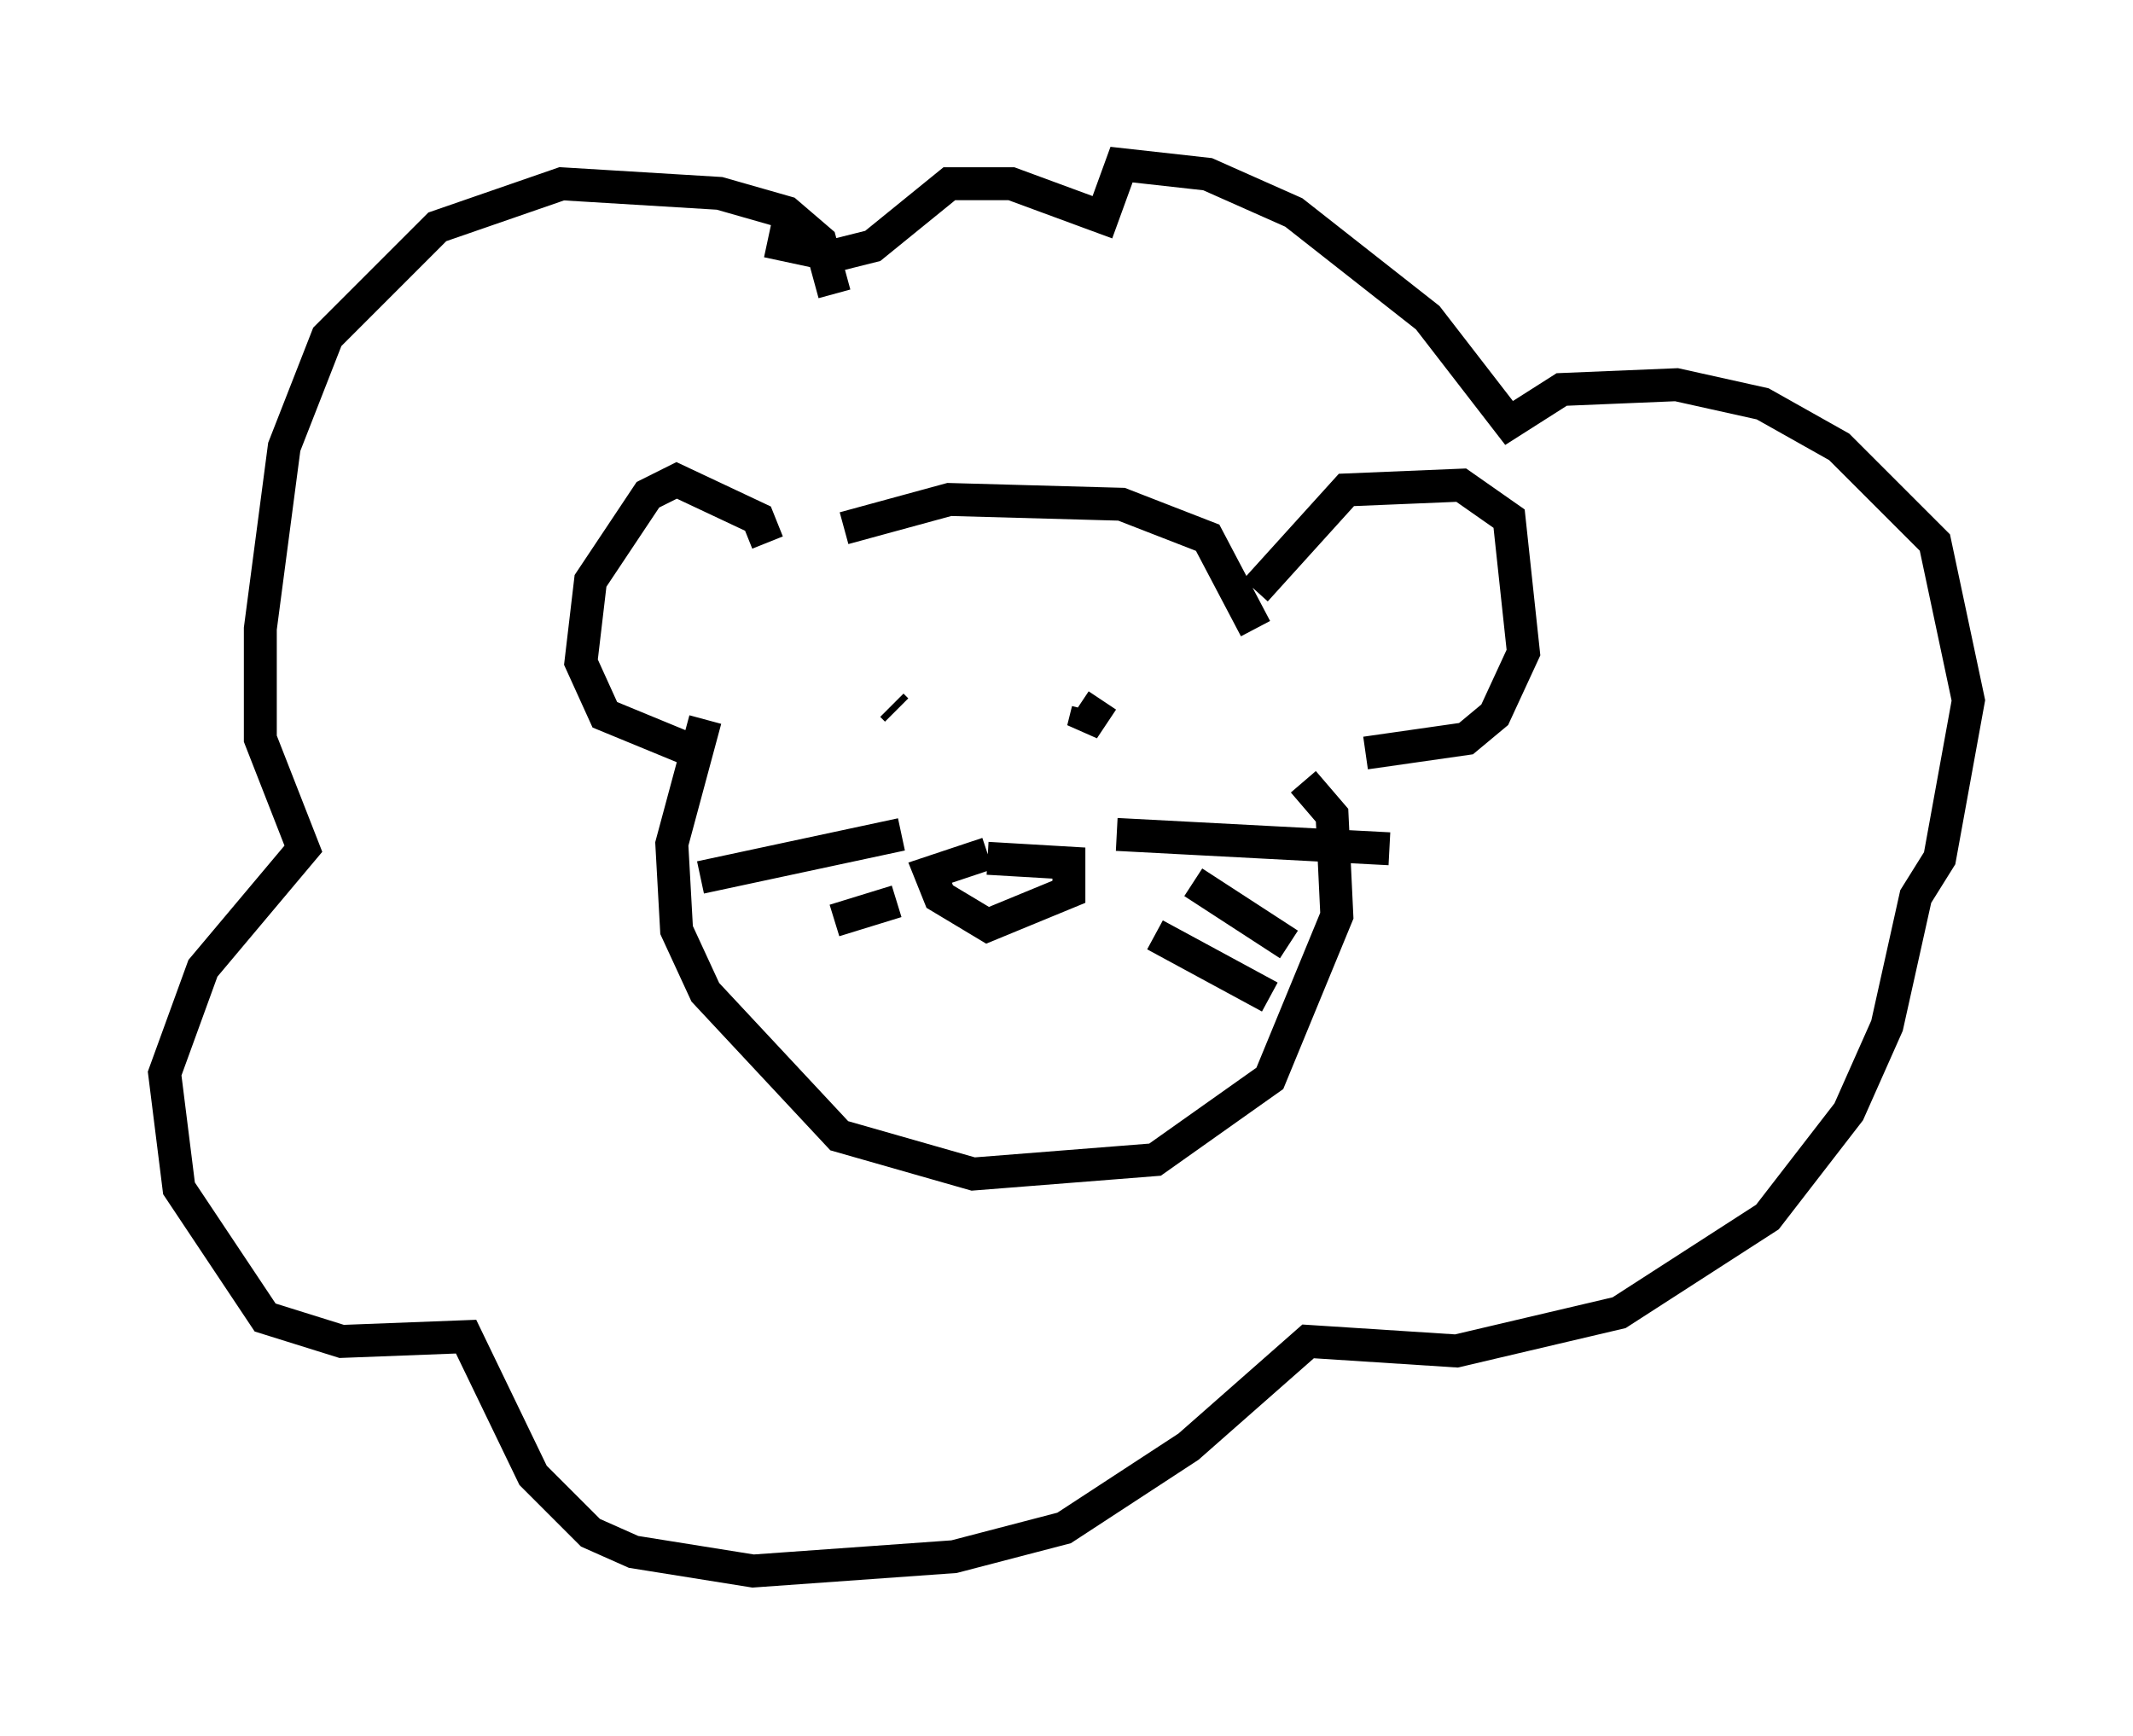 <?xml version="1.0" encoding="utf-8" ?>
<svg baseProfile="full" height="52.704" version="1.1" width="64.76" xmlns="http://www.w3.org/2000/svg" xmlns:ev="http://www.w3.org/2001/xml-events" xmlns:xlink="http://www.w3.org/1999/xlink"><defs /><rect fill="white" height="52.704" width="64.76" x="0" y="0" /><path d="M24.028, 17.201 m1.598, -1.162 l3.196, -0.872 5.229, 0.145 l2.615, 1.017 1.453, 2.76 m0.0, -1.162 l2.76, -3.05 3.486, -0.145 l1.453, 1.017 0.436, 4.067 l-0.872, 1.888 -0.872, 0.726 l-3.05, 0.436 m-18.156, -6.391 l-0.291, -0.726 -2.469, -1.162 l-0.872, 0.436 -1.743, 2.615 l-0.291, 2.469 0.726, 1.598 l2.469, 1.017 m0.581, -0.872 l-1.017, 3.777 0.145, 2.615 l0.872, 1.888 4.067, 4.358 l4.067, 1.162 5.52, -0.436 l3.486, -2.469 2.034, -4.939 l-0.145, -3.05 -0.872, -1.017 m-9.587, 2.324 l2.469, 0.145 0.0, 0.872 l-2.469, 1.017 -1.453, -0.872 l-0.291, -0.726 1.743, -0.581 m-2.76, -4.358 l-0.145, -0.145 m6.391, -0.145 l-0.581, 0.872 0.145, -0.581 m0.872, 3.777 l8.279, 0.436 m-5.955, 1.017 l2.905, 1.888 m-4.067, -0.291 l3.486, 1.888 m-11.184, -4.939 l-6.101, 1.307 m5.955, 0.726 l-1.888, 0.581 m0.0, -19.028 l-0.436, -1.598 -1.017, -0.872 l-2.034, -0.581 -4.793, -0.291 l-3.777, 1.307 -3.341, 3.341 l-1.307, 3.341 -0.726, 5.52 l0.0, 3.341 1.307, 3.341 l-3.05, 3.631 -1.162, 3.196 l0.436, 3.486 2.615, 3.922 l2.324, 0.726 3.777, -0.145 l2.034, 4.212 1.743, 1.743 l1.307, 0.581 3.631, 0.581 l6.101, -0.436 3.341, -0.872 l3.777, -2.469 3.631, -3.196 l4.503, 0.291 4.939, -1.162 l4.503, -2.905 2.469, -3.196 l1.162, -2.615 0.872, -3.922 l0.726, -1.162 0.872, -4.793 l-1.017, -4.793 -2.905, -2.905 l-2.324, -1.307 -2.615, -0.581 l-3.486, 0.145 -1.598, 1.017 l-2.469, -3.196 -4.067, -3.196 l-2.615, -1.162 -2.615, -0.291 l-0.581, 1.598 -2.76, -1.017 l-1.888, 0.0 -2.324, 1.888 l-1.162, 0.291 -2.034, -0.436 " fill="none" stroke="black" stroke-width="1" /></svg>